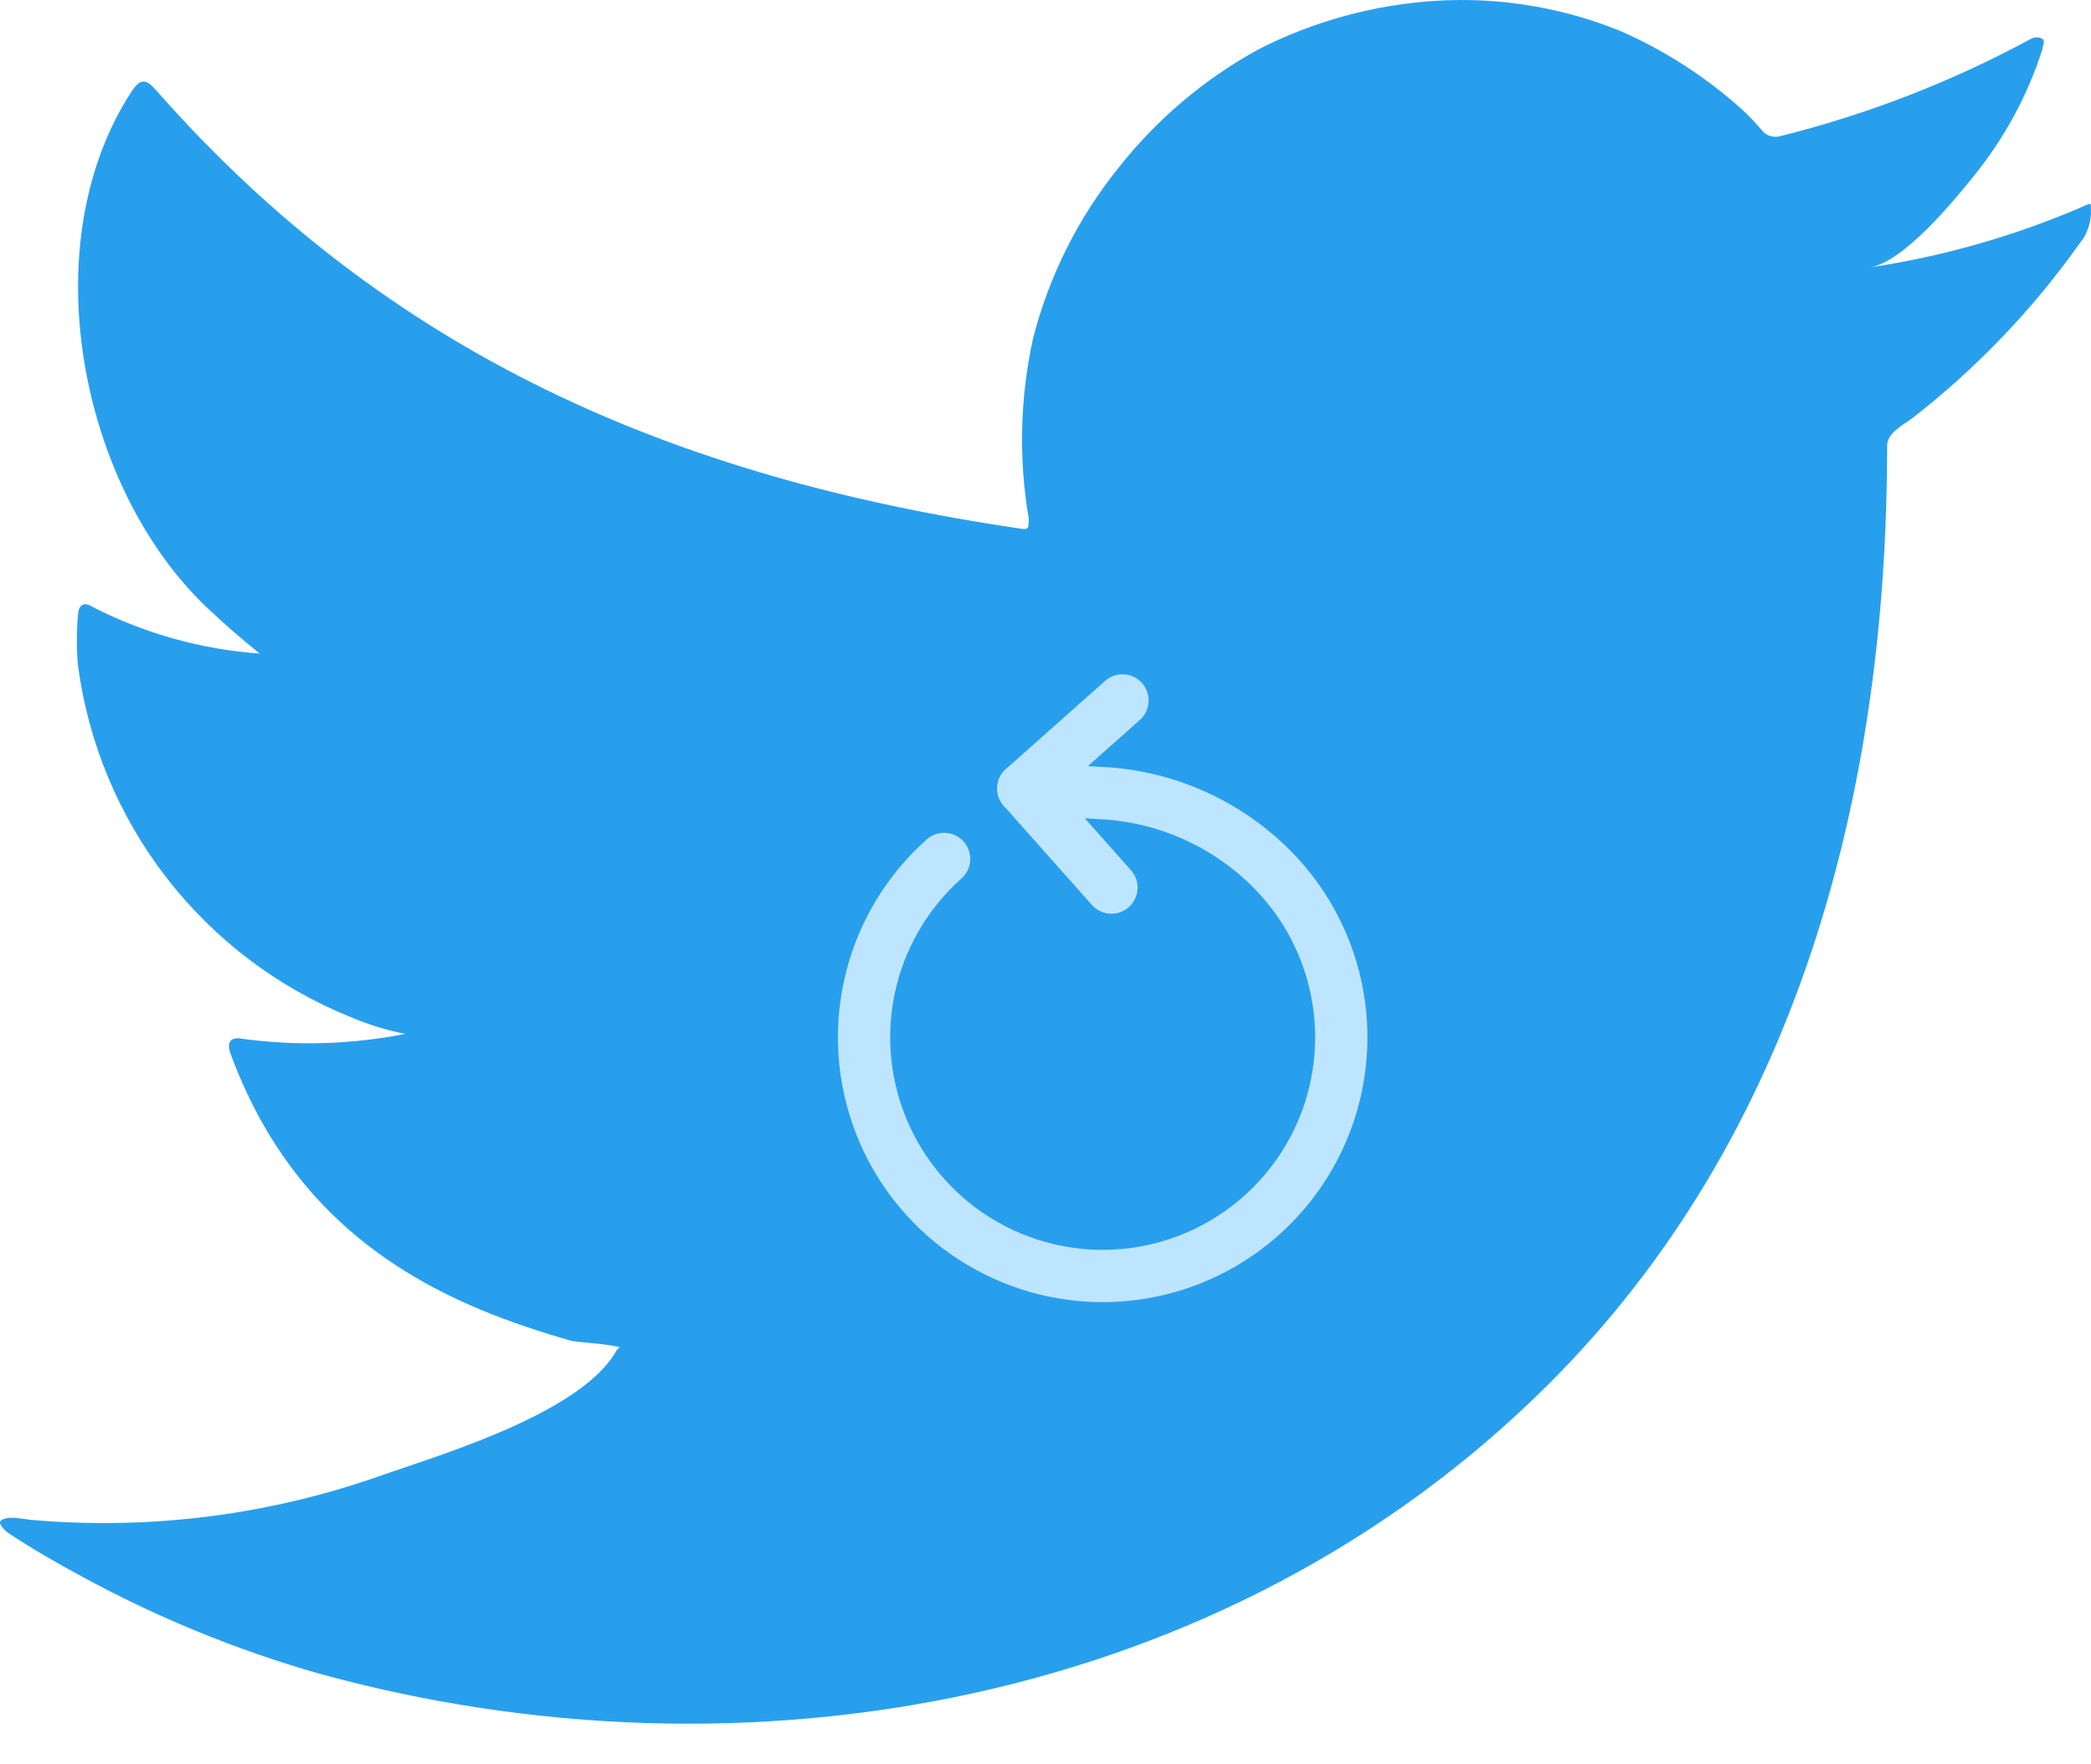 <svg width="32" height="27" viewBox="0 0 32 27" fill="none" xmlns="http://www.w3.org/2000/svg">
<path d="M31.858 3.169C30.823 3.614 29.734 3.924 28.62 4.092C29.141 4.002 29.908 3.065 30.213 2.685C30.676 2.112 31.03 1.459 31.255 0.757C31.255 0.705 31.307 0.631 31.255 0.593C31.229 0.579 31.199 0.572 31.169 0.572C31.139 0.572 31.11 0.579 31.084 0.593C29.873 1.249 28.586 1.749 27.25 2.082C27.204 2.096 27.154 2.098 27.107 2.086C27.06 2.074 27.017 2.05 26.982 2.015C26.878 1.891 26.767 1.774 26.648 1.665C26.103 1.177 25.485 0.778 24.816 0.482C23.914 0.112 22.939 -0.049 21.966 0.013C21.021 0.073 20.099 0.326 19.256 0.757C18.427 1.212 17.698 1.83 17.113 2.573C16.497 3.339 16.053 4.227 15.81 5.178C15.61 6.083 15.587 7.019 15.743 7.932C15.743 8.089 15.743 8.111 15.609 8.089C10.302 7.307 5.948 5.424 2.39 1.382C2.234 1.204 2.152 1.204 2.025 1.382C0.477 3.734 1.229 7.456 3.164 9.295C3.425 9.54 3.693 9.778 3.976 10.002C3.088 9.939 2.223 9.698 1.43 9.295C1.281 9.198 1.199 9.25 1.192 9.428C1.171 9.676 1.171 9.925 1.192 10.173C1.347 11.36 1.815 12.484 2.547 13.431C3.28 14.378 4.25 15.113 5.36 15.562C5.63 15.678 5.912 15.765 6.201 15.822C5.38 15.984 4.537 16.009 3.708 15.897C3.529 15.859 3.462 15.956 3.529 16.127C4.623 19.105 6.997 20.013 8.739 20.519C8.977 20.556 9.216 20.556 9.483 20.616C9.483 20.616 9.483 20.616 9.439 20.66C8.925 21.598 6.849 22.231 5.896 22.558C4.157 23.183 2.303 23.422 0.462 23.258C0.172 23.213 0.105 23.221 0.031 23.258C-0.044 23.295 0.031 23.377 0.113 23.451C0.485 23.697 0.857 23.913 1.244 24.121C2.396 24.75 3.614 25.249 4.876 25.61C11.411 27.411 18.765 26.086 23.67 21.211C27.526 17.385 28.88 12.108 28.88 6.823C28.88 6.622 29.126 6.503 29.267 6.399C30.243 5.639 31.103 4.742 31.82 3.734C31.945 3.584 32.008 3.393 31.999 3.199V3.199C31.999 3.087 31.999 3.109 31.858 3.169Z" fill="#289FED"/>
<path d="M14.448 13.145C13.908 13.625 13.523 14.255 13.341 14.954C13.159 15.652 13.188 16.39 13.425 17.072C13.661 17.755 14.095 18.351 14.671 18.787C15.247 19.223 15.94 19.478 16.661 19.521C17.382 19.563 18.099 19.391 18.722 19.025C19.345 18.66 19.846 18.118 20.161 17.468C20.476 16.818 20.591 16.089 20.492 15.373C20.393 14.658 20.084 13.988 19.604 13.448C18.923 12.688 17.974 12.22 16.956 12.143L15.661 12.067" stroke="#BEE5FF" stroke-width="0.8" stroke-linecap="round" stroke-linejoin="round"/>
<path d="M17.178 10.719L15.661 12.067L17.009 13.583" stroke="#BEE5FF" stroke-width="0.8" stroke-linecap="round" stroke-linejoin="round"/>
</svg>
